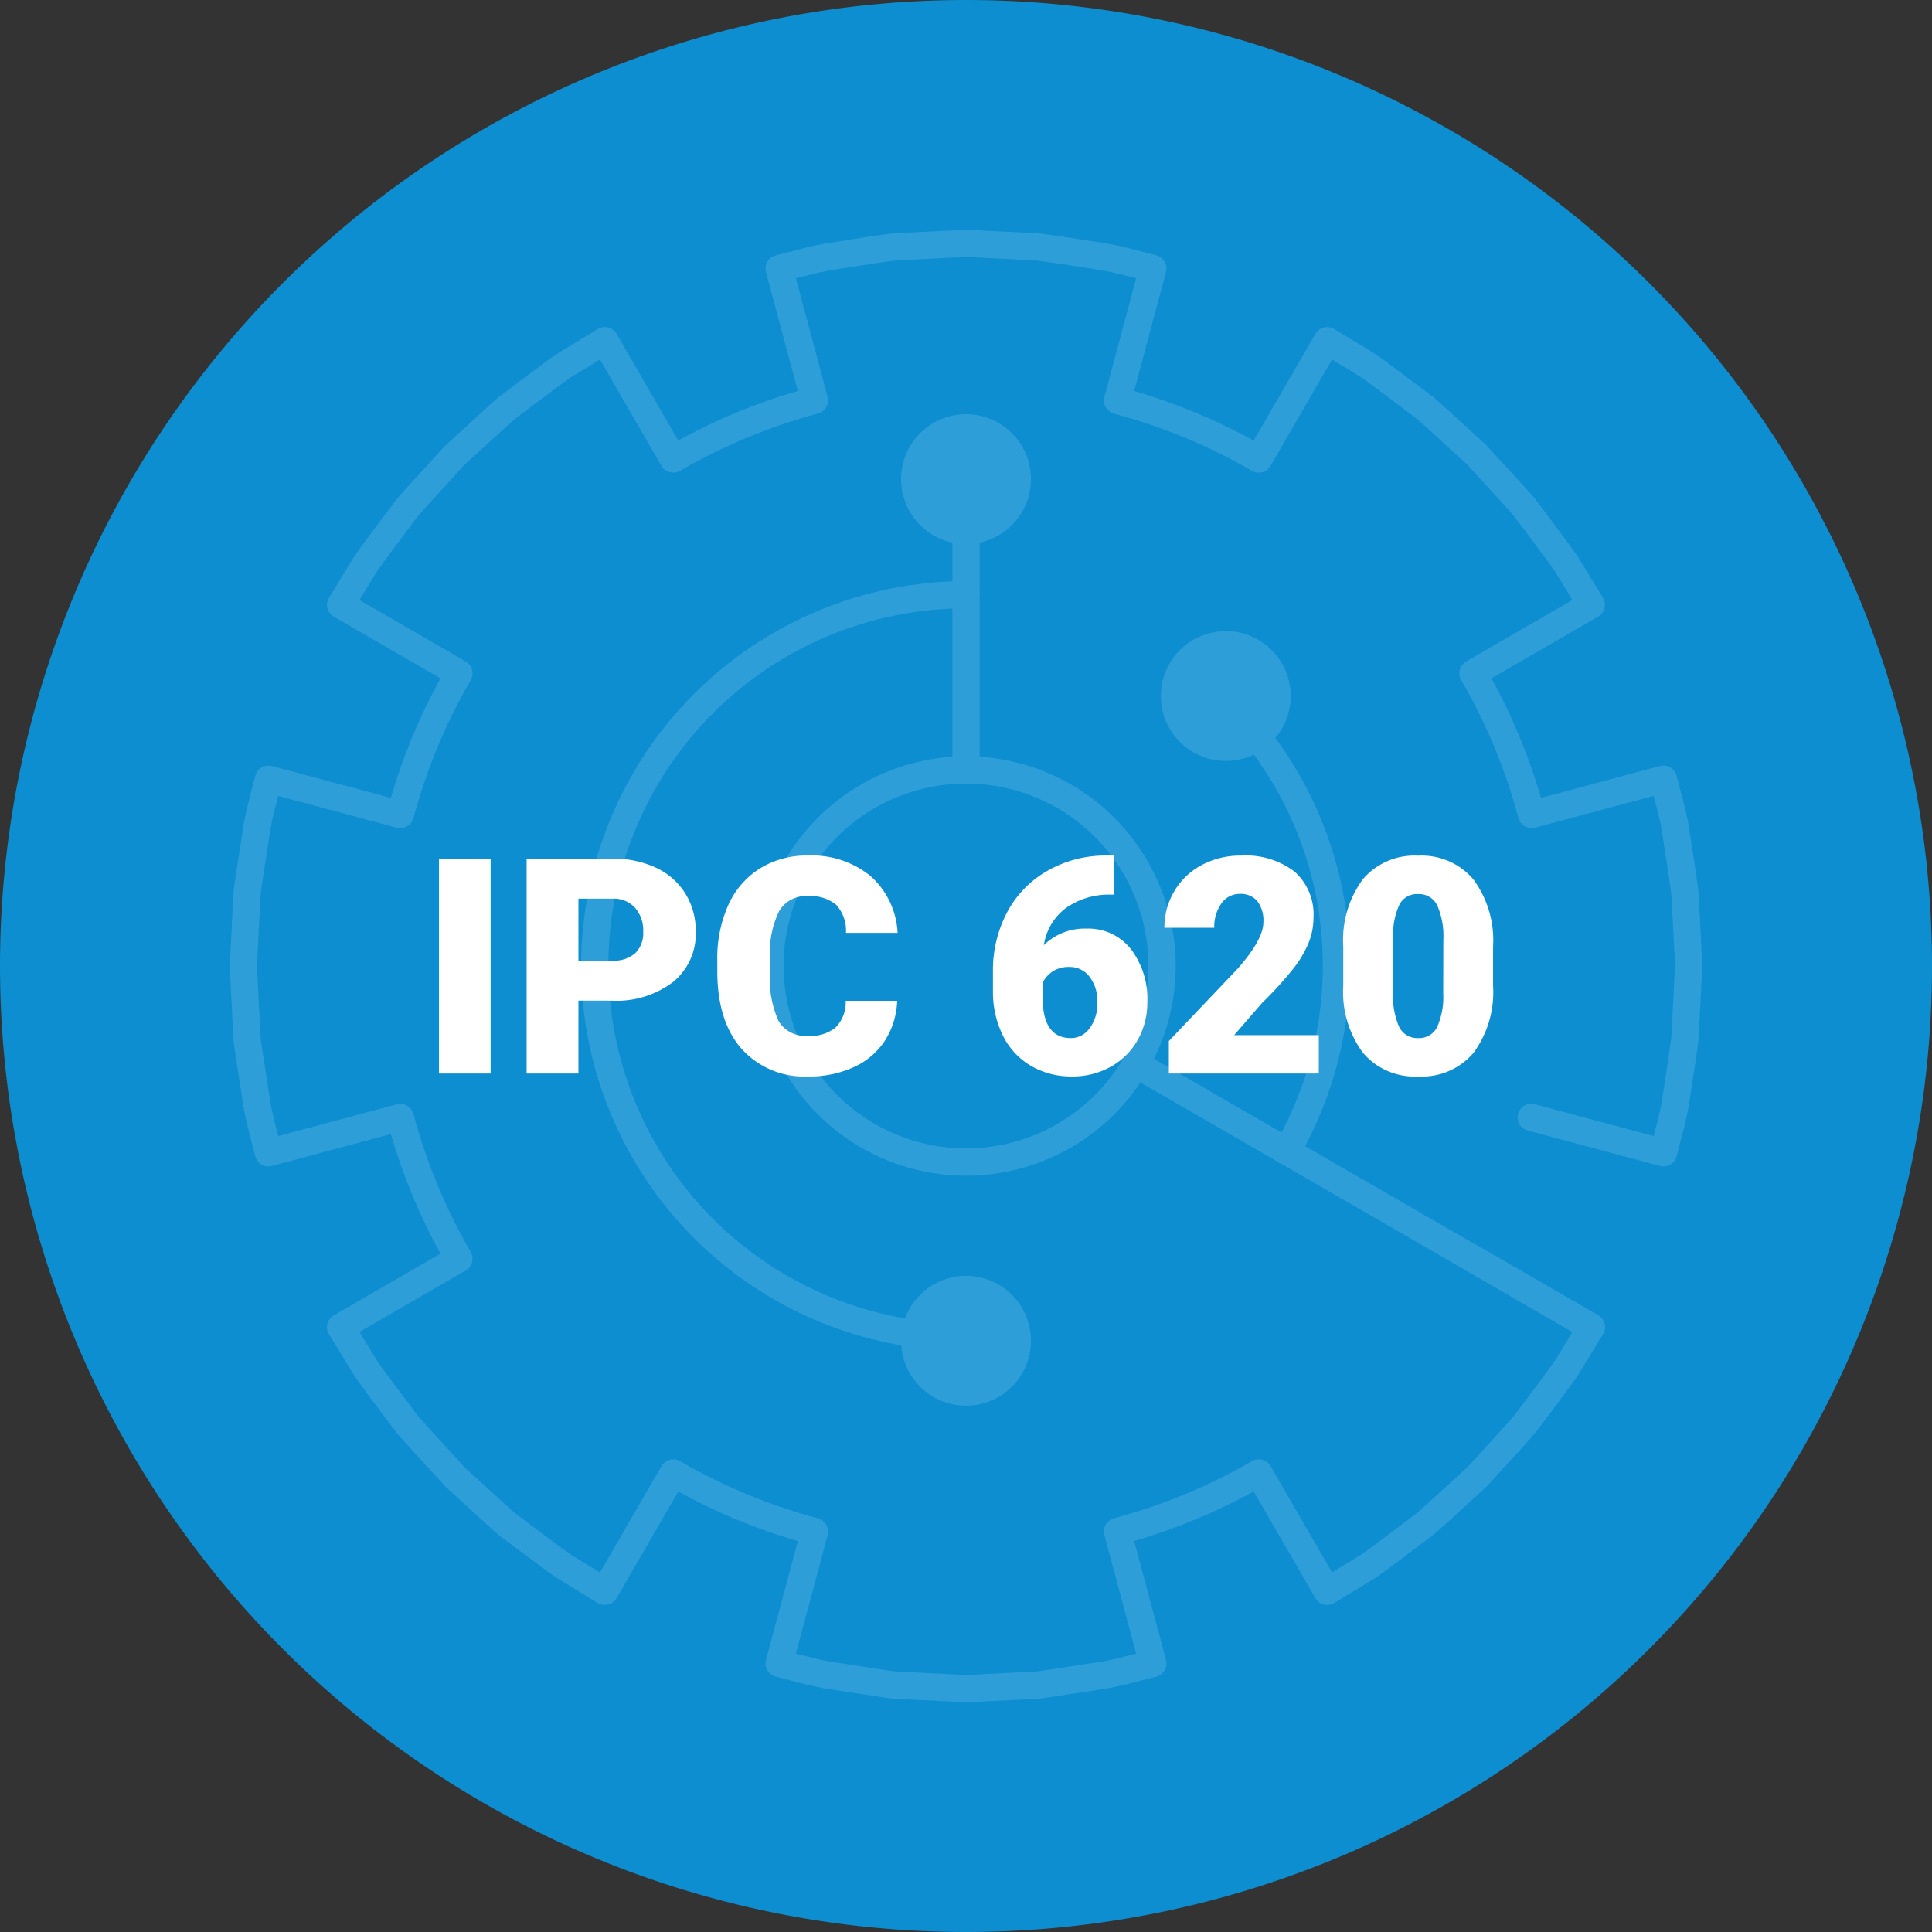 <svg xmlns="http://www.w3.org/2000/svg" xmlns:xlink="http://www.w3.org/1999/xlink" width="191.786" height="191.786" viewBox="0 0 191.786 191.786">
  <rect x="0" y="0" width="191.786" height="191.786" fill="#333333" stroke="none"/>
  <defs>
    <clipPath id="clip-path">
      <path id="Trazado_102213" data-name="Trazado 102213" d="M73.01,0,65.952.355c-.506.044-1.009.118-1.508.194-.291.044-.58.086-.916.129l-4.689.74c-1.139.22-2.269.515-3.362.8l-1.268.326a1.349,1.349,0,0,0-.979,1.662L56.389,16a59.056,59.056,0,0,0-11.866,4.925L38.4,10.338a1.355,1.355,0,0,0-1.874-.48l-4.074,2.481c-1.023.711-2.02,1.463-3.013,2.212L26.7,16.61c-.384.322-.755.659-1.127,1l-4.212,3.849-3.8,4.17c-.318.351-.636.7-1.007,1.138L14.437,29.58c-.717.955-1.433,1.913-2.141,2.95L9.847,36.536a1.355,1.355,0,0,0,.478,1.878l10.588,6.122A58.921,58.921,0,0,0,15.986,56.4L4.193,53.244a1.354,1.354,0,0,0-1.664.979L2.2,55.5c-.284,1.087-.577,2.208-.807,3.405L.576,64.228C.485,64.81.395,65.4.353,66L0,73.154l.354,7.04c.041.594.13,1.179.221,1.762l.829,5.374c.221,1.142.516,2.272.8,3.364l.326,1.265a1.354,1.354,0,0,0,1.664.979L15.986,89.78a58.95,58.95,0,0,0,4.926,11.866l-10.588,6.123a1.353,1.353,0,0,0-.478,1.877l2.487,4.065c.667.977,1.381,1.929,2.1,2.883l2.178,2.893c.31.361.627.711.942,1.06l3.892,4.266,4.126,3.762c.372.338.743.675,1.186,1.046l2.608,1.953c1.021.77,2.044,1.542,3.155,2.3l4,2.448a1.352,1.352,0,0,0,1.878-.476l6.123-10.586a58.982,58.982,0,0,0,11.866,4.924L53.23,141.976a1.351,1.351,0,0,0,.979,1.663l1.253.322c1.1.286,2.231.58,3.428.814l5.4.831c.551.086,1.1.174,1.709.225l7.148.352,7.076-.355c.545-.048,1.092-.133,1.635-.22l5.458-.841c1.132-.218,2.242-.506,3.315-.785.443-.115.884-.229,1.329-.34a1.355,1.355,0,0,0,.981-1.664L89.78,130.17a59.05,59.05,0,0,0,11.865-4.912l6.123,10.586a1.353,1.353,0,0,0,1.878.476l4.065-2.486c.94-.643,1.85-1.329,2.762-2.014l2.987-2.249c.4-.339.8-.7,1.2-1.051l4.144-3.794,3.478-3.807c.434-.479.867-.953,1.323-1.5l1.435-1.888c.311-.424.626-.846.94-1.27.627-.841,1.257-1.685,1.9-2.615l2.436-4.006a1.351,1.351,0,0,0-.479-1.874l-11.746-6.794a1.353,1.353,0,1,0-1.355,2.342l10.549,6.1-1.673,2.754c-.582.838-1.192,1.657-1.8,2.474-.321.43-.64.859-.94,1.269l-1.379,1.816c-.391.464-.8.912-1.212,1.364l-3.391,3.72-4.038,3.69c-.372.336-.747.674-1.071.949l-2.929,2.2c-.881.662-1.758,1.323-2.607,1.907l-2.822,1.725-6.1-10.546a1.353,1.353,0,0,0-1.852-.493,56.241,56.241,0,0,1-13.69,5.668,1.356,1.356,0,0,0-.959,1.658l3.151,11.777-.023.007c-1.08.28-2.1.545-3.1.738l-4.622.715c-.264.036-.529.078-.795.12-.482.077-.966.153-1.4.194l-6.887.351-6.96-.348c-.5-.043-.986-.121-1.476-.2l-5.351-.823c-1.044-.2-2.118-.481-3.159-.753l3.15-11.765a1.346,1.346,0,0,0-.135-1.027,1.363,1.363,0,0,0-.822-.631A56.282,56.282,0,0,1,44.7,122.25a1.35,1.35,0,0,0-1.849.493l-6.1,10.547L33.988,131.6c-1.019-.7-2.01-1.445-3-2.188L28.437,127.5c-.357-.3-.7-.614-1.048-.929L23.355,122.9l-3.8-4.165c-.3-.335-.606-.671-.846-.947l-2.118-2.817c-.691-.923-1.381-1.844-1.99-2.73l-1.726-2.823,10.546-6.1a1.35,1.35,0,0,0,.494-1.85,56.254,56.254,0,0,1-5.682-13.69,1.351,1.351,0,0,0-1.658-.957L4.813,89.97c-.27-1.039-.549-2.113-.743-3.106l-.82-5.324c-.078-.507-.16-1.017-.2-1.518L2.7,73.154l.349-6.98c.036-.515.117-1.023.2-1.53l.811-5.276c.2-1.052.469-2.075.75-3.157l11.768,3.153a1.356,1.356,0,0,0,1.658-.959,56.235,56.235,0,0,1,5.682-13.69,1.352,1.352,0,0,0-.494-1.852l-10.546-6.1L14.567,34c.648-.948,1.342-1.872,2.036-2.8l2.054-2.74c.3-.348.607-.687.911-1.026l3.7-4.069,4.12-3.758c.346-.315.692-.63.989-.88l2.693-2.019c.962-.728,1.931-1.458,2.857-2.1l2.822-1.716,6.1,10.549a1.353,1.353,0,0,0,1.849.493,56.27,56.27,0,0,1,13.691-5.684,1.352,1.352,0,0,0,.958-1.658L56.2,4.826c1.039-.269,2.114-.548,3.11-.742l4.6-.725c.312-.039.627-.085.942-.133.443-.067.887-.134,1.29-.17L73.011,2.7l6.972.348c.437.038.875.105,1.312.171.32.048.637.1.911.128l4.595.723c1.044.2,2.06.466,3.136.744l.034.01L86.819,16.607a1.354,1.354,0,0,0,.959,1.656,56.233,56.233,0,0,1,13.69,5.67,1.356,1.356,0,0,0,1.852-.493l6.1-10.551,2.754,1.673c.879.609,1.73,1.251,2.583,1.893l2.962,2.225c.381.321.755.657,1.127.993l3.955,3.607,3.464,3.792c.415.456.828.907,1.181,1.324l1.405,1.849c.312.427.631.852.948,1.279.612.82,1.224,1.641,1.763,2.413l1.716,2.823-10.548,6.1a1.356,1.356,0,0,0-.493,1.853A55.757,55.757,0,0,1,127.919,58.4a1.356,1.356,0,0,0,1.659.959l11.768-3.153.025.095c.278,1.051.54,2.044.728,3.014l.712,4.6c.038.317.086.636.134.953.067.44.134.881.169,1.289l.352,6.869-.348,6.956c-.038.448-.107.889-.172,1.329-.048.318-.1.634-.128.91l-.707,4.589c-.2,1.015-.474,2.06-.741,3.071-.008.03-.016.059-.023.087l-11.768-3.15a1.353,1.353,0,1,0-.7,2.613l13.087,3.506a1.355,1.355,0,0,0,1.664-.979c.115-.462.237-.924.358-1.386.279-1.053.566-2.142.789-3.3l.723-4.683c.037-.292.081-.585.126-.877.074-.5.148-1,.194-1.537l.353-7.151-.355-7.063c-.043-.5-.117-1-.191-1.5-.044-.293-.089-.586-.13-.922l-.727-4.689c-.213-1.11-.5-2.194-.778-3.242-.122-.463-.245-.926-.36-1.391a1.355,1.355,0,0,0-1.664-.979L130.17,56.4a58.556,58.556,0,0,0-4.924-11.867l10.585-6.121a1.353,1.353,0,0,0,.479-1.876l-2.481-4.074c-.6-.865-1.23-1.712-1.859-2.555-.314-.42-.626-.84-.949-1.282l-1.463-1.92c-.418-.5-.853-.975-1.294-1.457l-3.55-3.879-4.059-3.71c-.395-.355-.791-.712-1.252-1.1L116.386,14.3c-.882-.665-1.761-1.326-2.736-2l-4.006-2.436a1.358,1.358,0,0,0-1.876.48l-6.123,10.588A58.9,58.9,0,0,0,89.78,16.012L92.938,4.2a1.353,1.353,0,0,0-.983-1.662q-.671-.167-1.339-.344c-1.069-.278-2.175-.564-3.348-.789L82.582.671c-.294-.036-.589-.08-.882-.124C81.205.473,80.712.4,80.171.353Z" fill="#fff"/>
    </clipPath>
    <clipPath id="clip-path-2">
      <path id="Trazado_102214" data-name="Trazado 102214" d="M46.376,64.491A18.11,18.11,0,1,1,64.485,82.6a18.13,18.13,0,0,1-18.109-18.11m-2.706,0A20.817,20.817,0,1,0,64.485,43.675,20.84,20.84,0,0,0,43.67,64.491" transform="translate(-43.67 -43.675)" fill="#fff"/>
    </clipPath>
    <clipPath id="clip-path-3">
      <path id="Trazado_102215" data-name="Trazado 102215" d="M59.931,23.857V49.2a1.354,1.354,0,0,0,2.707,0V23.857a1.354,1.354,0,1,0-2.707,0" transform="translate(-59.931 -22.503)" fill="#fff"/>
    </clipPath>
    <clipPath id="clip-path-4">
      <path id="Trazado_102216" data-name="Trazado 102216" d="M29.137,67.353a38.254,38.254,0,0,0,38.21,38.212,1.353,1.353,0,1,0,0-2.706,35.505,35.505,0,0,1,0-71.01,1.353,1.353,0,1,0,0-2.706,38.254,38.254,0,0,0-38.21,38.211" transform="translate(-29.137 -29.142)" fill="#fff"/>
    </clipPath>
    <clipPath id="clip-path-5">
      <path id="Trazado_102217" data-name="Trazado 102217" d="M74.194,68.745a1.352,1.352,0,0,0,.494,1.849L119.906,96.71a1.328,1.328,0,0,0,.675.182,1.353,1.353,0,0,0,.677-2.524L76.042,68.251a1.348,1.348,0,0,0-1.848.494" transform="translate(-74.012 -68.068)" fill="#fff"/>
    </clipPath>
    <clipPath id="clip-path-6">
      <path id="Trazado_102218" data-name="Trazado 102218" d="M81.866,38.387A1.353,1.353,0,0,0,81.88,40.3,35.48,35.48,0,0,1,87.706,83.32a1.353,1.353,0,1,0,2.341,1.357,38.185,38.185,0,0,0-6.268-46.3,1.352,1.352,0,0,0-1.913.014" transform="translate(-81.477 -37.984)" fill="#fff"/>
    </clipPath>
    <clipPath id="clip-path-7">
      <path id="Trazado_102219" data-name="Trazado 102219" d="M55.675,21.746A6.448,6.448,0,1,0,62.123,15.3a6.447,6.447,0,0,0-6.448,6.446" transform="translate(-55.675 -15.3)" fill="#fff"/>
    </clipPath>
    <clipPath id="clip-path-8">
      <path id="Trazado_102220" data-name="Trazado 102220" d="M77.22,39.737a6.448,6.448,0,1,0,6.448-6.448,6.448,6.448,0,0,0-6.448,6.448" transform="translate(-77.22 -33.289)" fill="#fff"/>
    </clipPath>
    <clipPath id="clip-path-9">
      <path id="Trazado_102221" data-name="Trazado 102221" d="M55.675,93.21a6.448,6.448,0,1,0,6.448-6.448,6.448,6.448,0,0,0-6.448,6.448" transform="translate(-55.675 -86.762)" fill="#fff"/>
    </clipPath>
  </defs>
  <g id="Grupo_59297" data-name="Grupo 59297" transform="translate(-1134.583 -1368.471)">
    <path id="Trazado_102222" data-name="Trazado 102222" d="M1566.582,372.922a95.893,95.893,0,1,1-95.893-95.893,95.893,95.893,0,0,1,95.893,95.893" transform="translate(-240.212 1091.442)" fill="#0c8ed1"/>
    <g id="Grupo_53898" data-name="Grupo 53898" transform="translate(884.892 287.778)" opacity="0.14">
      <g id="Grupo_53878" data-name="Grupo 53878" transform="translate(272.5 1103.495)">
        <g id="Grupo_53861" data-name="Grupo 53861">
          <g id="Grupo_53860" data-name="Grupo 53860" clip-path="url(#clip-path)">
            <rect id="Rectángulo_5891" data-name="Rectángulo 5891" width="156.58" height="156.568" transform="matrix(0.074, -0.997, 0.997, 0.074, -10.769, 145.384)" fill="#fff"/>
          </g>
        </g>
        <g id="Grupo_53863" data-name="Grupo 53863" transform="translate(52.268 52.274)">
          <g id="Grupo_53862" data-name="Grupo 53862" clip-path="url(#clip-path-2)">
            <rect id="Rectángulo_5892" data-name="Rectángulo 5892" width="44.596" height="44.596" transform="translate(-3.067 41.407) rotate(-85.764)" fill="#fff"/>
          </g>
        </g>
        <g id="Grupo_53865" data-name="Grupo 53865" transform="translate(71.731 26.934)">
          <g id="Grupo_53864" data-name="Grupo 53864" clip-path="url(#clip-path-3)">
            <rect id="Rectángulo_5893" data-name="Rectángulo 5893" width="28.17" height="4.772" transform="translate(-2.066 27.894) rotate(-85.764)" fill="#fff"/>
          </g>
        </g>
        <g id="Grupo_53867" data-name="Grupo 53867" transform="translate(34.874 34.88)">
          <g id="Grupo_53866" data-name="Grupo 53866" clip-path="url(#clip-path-4)">
            <rect id="Rectángulo_5894" data-name="Rectángulo 5894" width="79.136" height="45.102" transform="translate(-5.63 76.006) rotate(-85.764)" fill="#fff"/>
          </g>
        </g>
        <g id="Grupo_53869" data-name="Grupo 53869" transform="translate(88.584 81.47)">
          <g id="Grupo_53868" data-name="Grupo 53868" clip-path="url(#clip-path-5)">
            <rect id="Rectángulo_5895" data-name="Rectángulo 5895" width="32.313" height="50.306" transform="translate(-2.316 28.666) rotate(-85.764)" fill="#fff"/>
          </g>
        </g>
        <g id="Grupo_53871" data-name="Grupo 53871" transform="translate(97.519 45.463)">
          <g id="Grupo_53870" data-name="Grupo 53870" clip-path="url(#clip-path-6)">
            <rect id="Rectángulo_5896" data-name="Rectángulo 5896" width="48.26" height="17.287" transform="matrix(0.074, -0.997, 0.997, 0.074, -3.625, 47.11)" fill="#fff"/>
          </g>
        </g>
        <g id="Grupo_53873" data-name="Grupo 53873" transform="translate(66.637 18.312)">
          <g id="Grupo_53872" data-name="Grupo 53872" clip-path="url(#clip-path-7)">
            <rect id="Rectángulo_5897" data-name="Rectángulo 5897" width="13.811" height="13.813" transform="translate(-0.95 12.824) rotate(-85.764)" fill="#fff"/>
          </g>
        </g>
        <g id="Grupo_53875" data-name="Grupo 53875" transform="translate(92.424 39.843)">
          <g id="Grupo_53874" data-name="Grupo 53874" clip-path="url(#clip-path-8)">
            <rect id="Rectángulo_5898" data-name="Rectángulo 5898" width="13.813" height="13.813" transform="translate(-0.95 12.825) rotate(-85.764)" fill="#fff"/>
          </g>
        </g>
        <g id="Grupo_53877" data-name="Grupo 53877" transform="translate(66.637 103.845)">
          <g id="Grupo_53876" data-name="Grupo 53876" clip-path="url(#clip-path-9)">
            <rect id="Rectángulo_5899" data-name="Rectángulo 5899" width="13.811" height="13.813" transform="matrix(0.074, -0.997, 0.997, 0.074, -0.95, 12.824)" fill="#fff"/>
          </g>
        </g>
      </g>
    </g>
    <path id="Trazado_106664" data-name="Trazado 106664" d="M7.09,0H1.963V-21.328H7.09Zm8.716-7.236V0H10.664V-21.328h8.511a9.913,9.913,0,0,1,4.329.9,6.789,6.789,0,0,1,2.915,2.563,7,7,0,0,1,1.033,3.772A6.171,6.171,0,0,1,25.217-9.1a9.269,9.269,0,0,1-6.13,1.868Zm0-3.97h3.369a3.177,3.177,0,0,0,2.278-.747,2.776,2.776,0,0,0,.784-2.109,3.431,3.431,0,0,0-.806-2.388,2.853,2.853,0,0,0-2.2-.908H15.806ZM47.446-7.222a7.789,7.789,0,0,1-1.2,3.933A7.249,7.249,0,0,1,43.162-.645a10.5,10.5,0,0,1-4.534.938,8.375,8.375,0,0,1-6.621-2.739Q29.59-5.186,29.59-10.181v-1.055a12.91,12.91,0,0,1,1.091-5.486,8.269,8.269,0,0,1,3.142-3.633,8.767,8.767,0,0,1,4.746-1.282,9.193,9.193,0,0,1,6.24,2.043A8.074,8.074,0,0,1,47.49-13.96H42.363a3.82,3.82,0,0,0-.981-2.8,4.037,4.037,0,0,0-2.812-.85,3.071,3.071,0,0,0-2.812,1.436,9.226,9.226,0,0,0-.937,4.585v1.509A10.209,10.209,0,0,0,35.676-5.2a3.136,3.136,0,0,0,2.952,1.465,3.948,3.948,0,0,0,2.71-.835,3.544,3.544,0,0,0,1-2.651ZM68.965-21.636v3.882h-.22A7.411,7.411,0,0,0,64.2-16.428a5.6,5.6,0,0,0-2.19,3.684,5.773,5.773,0,0,1,4.219-1.641,5.385,5.385,0,0,1,4.409,2.021,8.153,8.153,0,0,1,1.641,5.3,7.466,7.466,0,0,1-.959,3.735A6.846,6.846,0,0,1,68.635-.667a7.7,7.7,0,0,1-3.816.959A7.961,7.961,0,0,1,60.762-.74a7.1,7.1,0,0,1-2.783-2.952,9.719,9.719,0,0,1-1.025-4.424v-1.978a12.312,12.312,0,0,1,1.414-5.925A10.248,10.248,0,0,1,62.4-20.142a11.538,11.538,0,0,1,5.815-1.494Zm-4.453,11.06a2.833,2.833,0,0,0-1.641.452,2.875,2.875,0,0,0-.981,1.109v1.473q0,4.026,2.8,4.026A2.272,2.272,0,0,0,66.57-4.522a4.09,4.09,0,0,0,.754-2.524,4.015,4.015,0,0,0-.769-2.546A2.463,2.463,0,0,0,64.512-10.576ZM89.3,0H74.414V-3.223L81.27-10.43Q83.8-13.315,83.8-15.015a3.189,3.189,0,0,0-.6-2.095,2.144,2.144,0,0,0-1.743-.718,2.171,2.171,0,0,0-1.831.959,3.943,3.943,0,0,0-.7,2.4H73.975a7,7,0,0,1,.981-3.625,6.882,6.882,0,0,1,2.725-2.6,8.094,8.094,0,0,1,3.9-.937,7.962,7.962,0,0,1,5.325,1.6,5.7,5.7,0,0,1,1.868,4.585A6.658,6.658,0,0,1,88.3-13a10.76,10.76,0,0,1-1.458,2.5,36.715,36.715,0,0,1-3.186,3.508L80.9-3.809H89.3Zm17.3-8.716a10.184,10.184,0,0,1-1.941,6.665A6.707,6.707,0,0,1,99.185.293a6.743,6.743,0,0,1-5.508-2.358,10.168,10.168,0,0,1-1.948-6.65v-3.9a10.184,10.184,0,0,1,1.941-6.665,6.724,6.724,0,0,1,5.486-2.344,6.726,6.726,0,0,1,5.493,2.358A10.193,10.193,0,0,1,106.6-12.6Zm-4.937-4.526a7.607,7.607,0,0,0-.6-3.435,2.008,2.008,0,0,0-1.9-1.135A1.96,1.96,0,0,0,97.3-16.758a7.166,7.166,0,0,0-.623,3.193v5.449a7.664,7.664,0,0,0,.6,3.494,2.015,2.015,0,0,0,1.9,1.106,1.988,1.988,0,0,0,1.86-1.077,7.317,7.317,0,0,0,.615-3.376Z" transform="translate(1176.197 1475.036)" fill="#fff"/>
  </g>
</svg>
